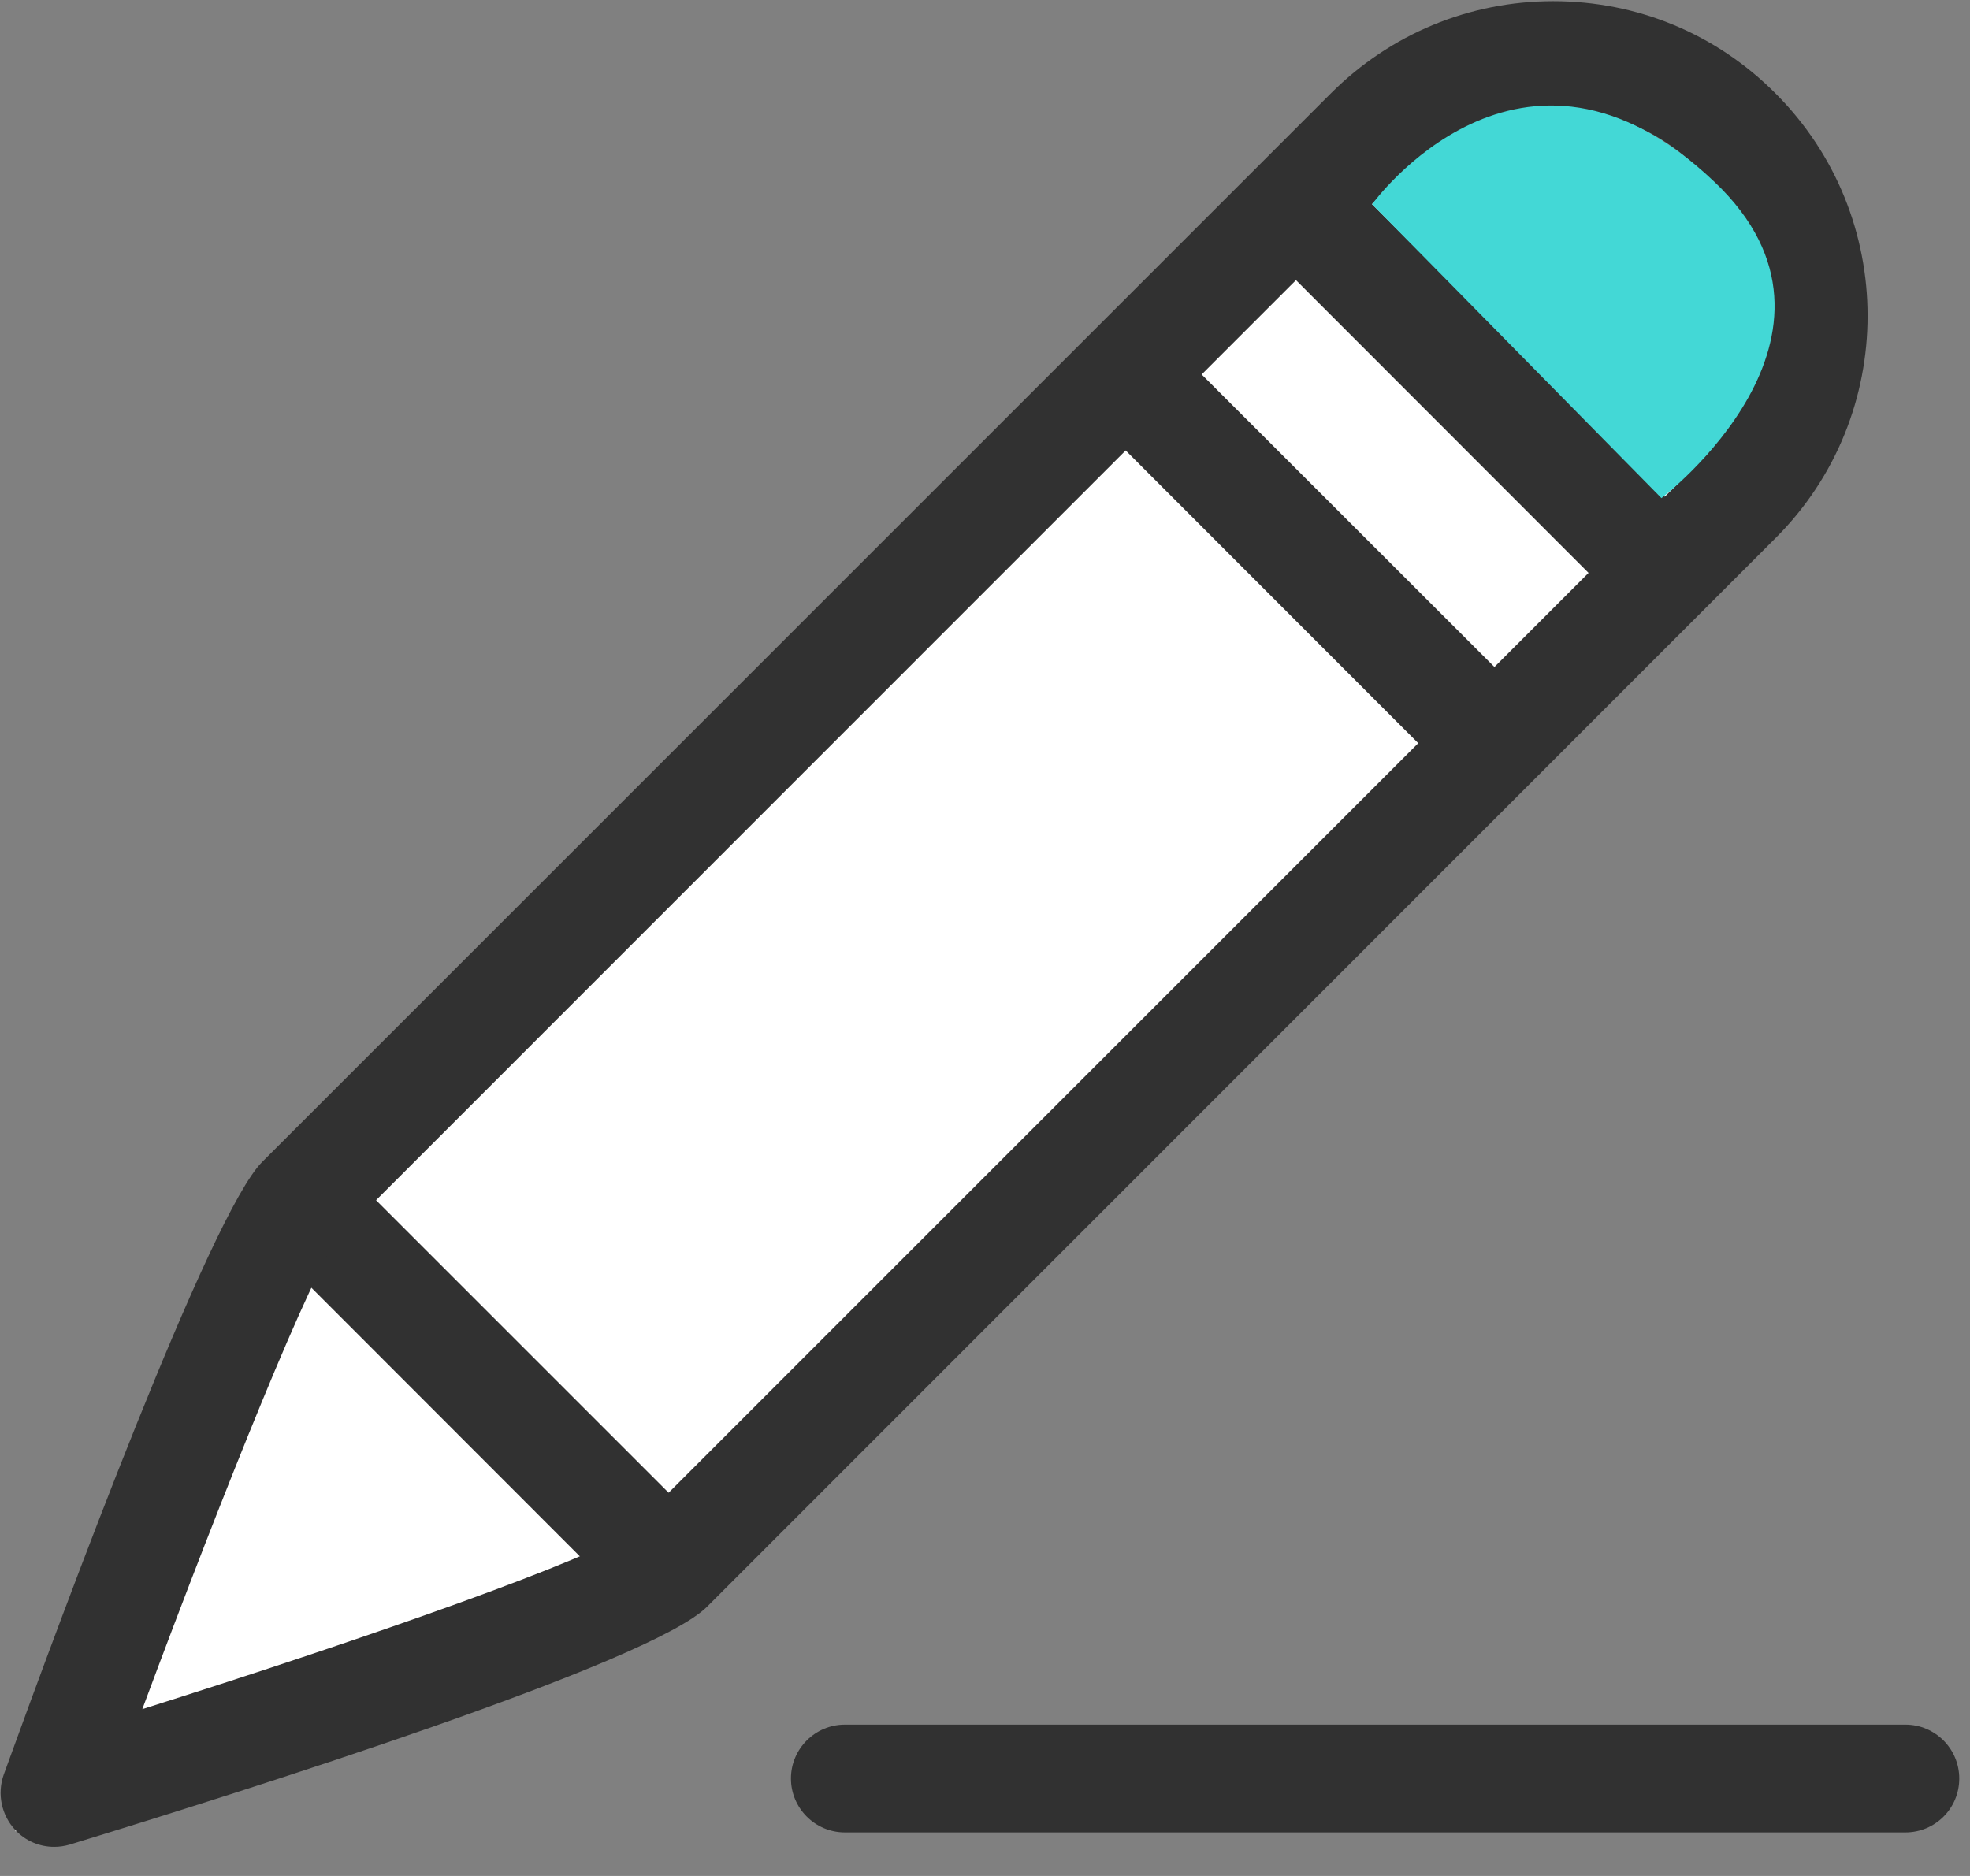<svg xmlns="http://www.w3.org/2000/svg" xmlns:xlink="http://www.w3.org/1999/xlink" width="42" height="40" version="1.1" viewBox="0 0 42 40"><rect x="0" y="0" width="42" height="40" fill="#808080" stroke="none"/><title>qianming-</title><desc>Created with Sketch.</desc><g id="页面1" fill="none" fill-rule="evenodd" stroke="none" stroke-width="1"><g id="文章页" transform="translate(-1389, -1191)"><g id="qianming-" transform="translate(1389, 1191)"><polygon id="路径-2" fill="#FFF" points="37.619 10 13.184 34.461 .324 39.048 6.599 25.009 29.761 2.787"/><path id="形状" fill="#313131" fill-rule="nonzero" d="M28.39,3.494 L35.792,10.89 L34.167,12.515 L26.77,5.113 L28.39,3.494 Z M24.759,7.125 L32.161,14.521 L30.536,16.146 L23.139,8.744 L24.759,7.125 Z M7.208,24.782 L14.605,32.178 L12.98,33.803 L5.583,26.401 L7.208,24.782 Z"/><path id="形状" fill="#313131" fill-rule="nonzero" d="M1.156,39.379 C0.848,39.379 0.546,39.256 0.327,39.02 C0.03,38.707 -0.065,38.247 0.08,37.838 C1.369,34.28 4.485,25.88 5.589,24.776 L28.373,1.992 C29.64,0.725 31.326,0.025 33.114,0.025 C34.907,0.025 36.588,0.72 37.854,1.992 C40.471,4.609 40.471,8.862 37.854,11.473 L15.07,34.263 C13.871,35.462 5.174,38.202 1.493,39.329 C1.381,39.362 1.268,39.379 1.156,39.379 Z M7.219,26.39 C6.67,27.068 4.799,31.696 3.034,36.443 C7.937,34.896 12.739,33.198 13.456,32.627 L36.229,9.854 C37.95,8.133 37.95,5.337 36.229,3.617 C35.394,2.782 34.291,2.322 33.108,2.322 C31.931,2.322 30.822,2.782 29.987,3.617 L29.247,4.356 L7.219,26.39 Z M40.623,39.071 L18.012,39.071 C17.379,39.071 16.863,38.555 16.863,37.922 C16.863,37.289 17.379,36.773 18.012,36.773 L40.623,36.773 C41.256,36.773 41.771,37.289 41.771,37.922 C41.771,38.561 41.256,39.071 40.623,39.071 L40.623,39.071 Z"/><path id="路径" fill="#43D8D6" fill-rule="nonzero" d="M29.253,4.356 C29.253,4.356 32.425,-0.048 36.554,3.88 C39.989,7.141 35.422,10.621 35.422,10.621 L29.253,4.356 Z"/></g></g></g></svg>